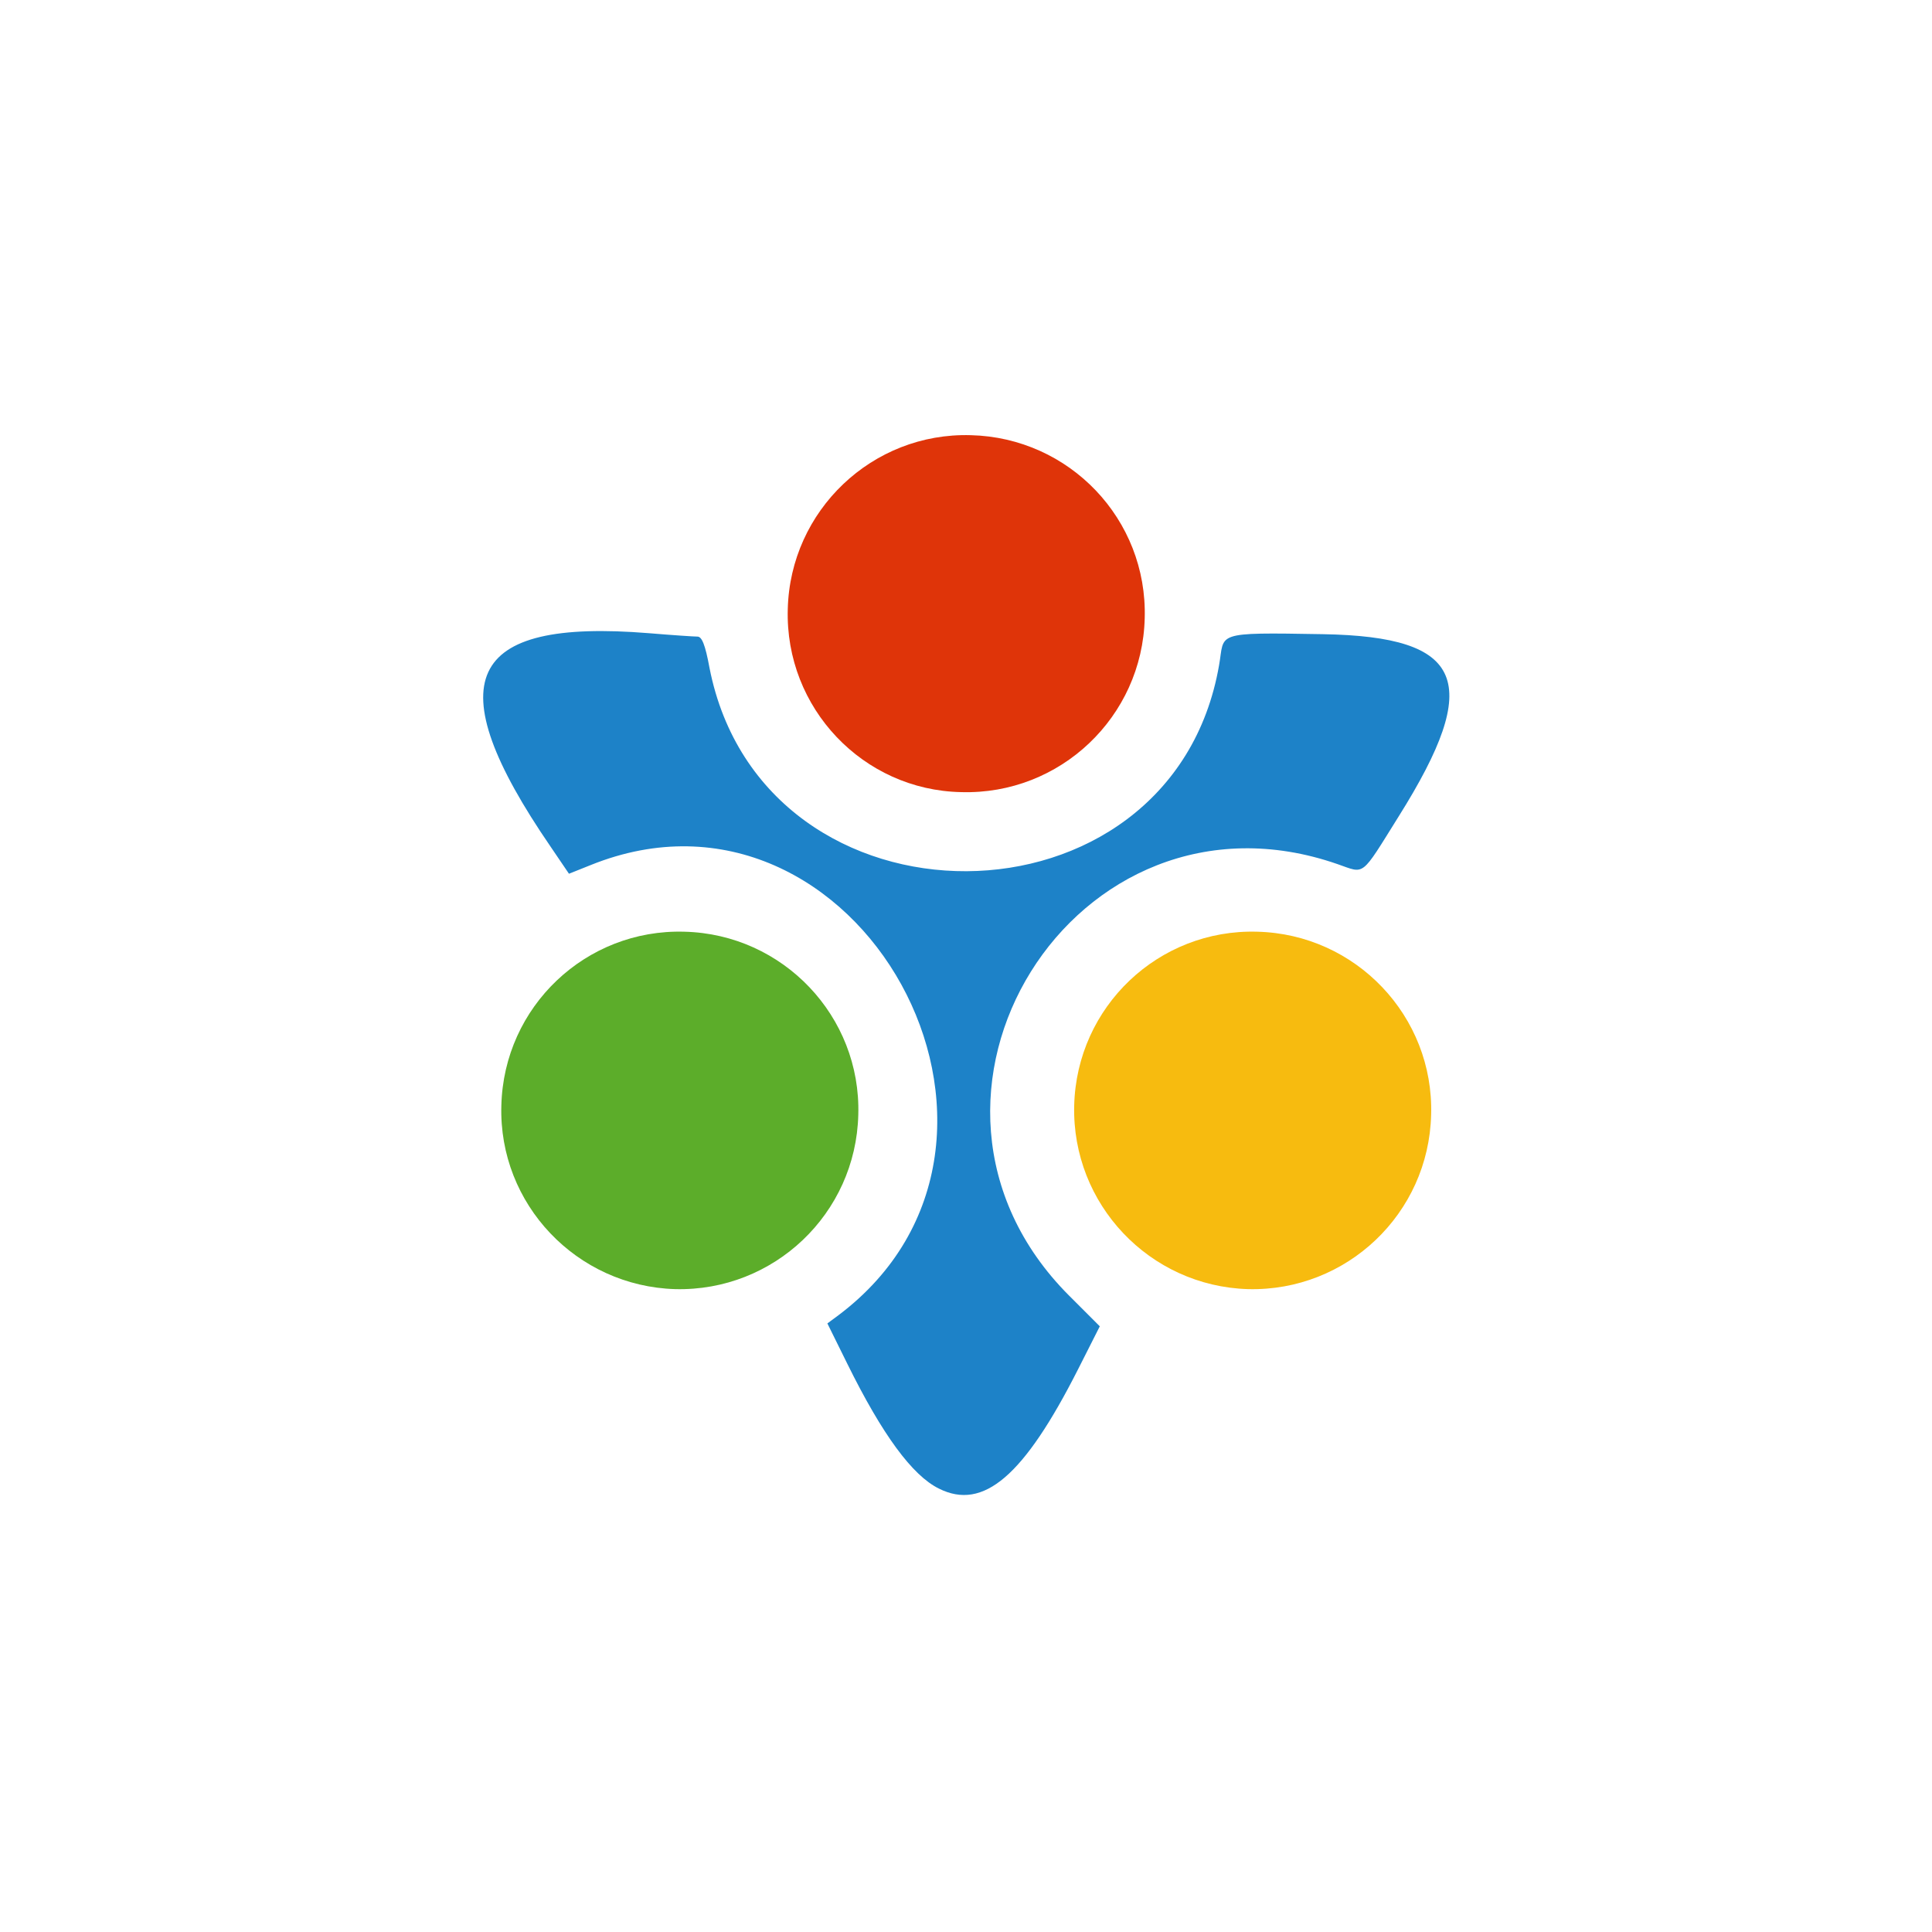 <?xml version="1.0" encoding="utf-8"?>
<svg version="1.2" baseProfile="tiny-ps" xmlns="http://www.w3.org/2000/svg" viewBox="0 0 400 400" xml:space="preserve">
    <title>Sematic</title>
    <path fill="#1D82C8" d="M194.4,308.2c-5.5-2.7-11.7-11.1-19-25.9l-4.1-8.3l2.3-1.7c47.8-36,4-115.5-51.3-93.2l-4.5,1.8l-3.8-5.6
        c-23.6-34.4-17.6-47.3,20.4-44.2c4.8,0.4,9.3,0.7,10,0.7c0.9,0,1.6,1.6,2.5,6.5c11.1,56.4,95.7,56,105.5-0.6c1.2-6.7-1.4-6.8,21.5-6.4
        c29.3,0.5,33.2,9.8,15.7,37.7c-8,12.8-6.9,11.9-12.7,9.9c-54.4-18.9-96.3,48.5-55.6,89.3l6.4,6.4l-4.5,8.9
        C212,305.6,203.6,312.8,194.4,308.2z"/>
    <path fill="#DF3409" d="M163.1,126.1c0.5-20.4,17.5-36.6,37.9-36c20.4,0.5,36.6,17.4,36,37.9c-0.5,20.4-17.5,36.6-38,36
        C178.7,163.6,162.5,146.6,163.1,126.1z"/>
    <path fill="#F7BB0F" d="M222.4,228.9c0.5-20.5,17.5-36.6,37.9-36c20.4,0.5,36.6,17.5,36,37.9c-0.5,20.5-17.5,36.6-37.9,36.1
        C238,266.3,221.9,249.3,222.4,228.9z"/>
    <path fill="#5CAD2A" d="M103.8,228.9c0.5-20.5,17.5-36.6,37.9-36c20.4,0.5,36.6,17.5,36,37.9c-0.5,20.5-17.5,36.6-37.9,36.1
        C119.4,266.3,103.2,249.3,103.8,228.9z"/>
</svg>